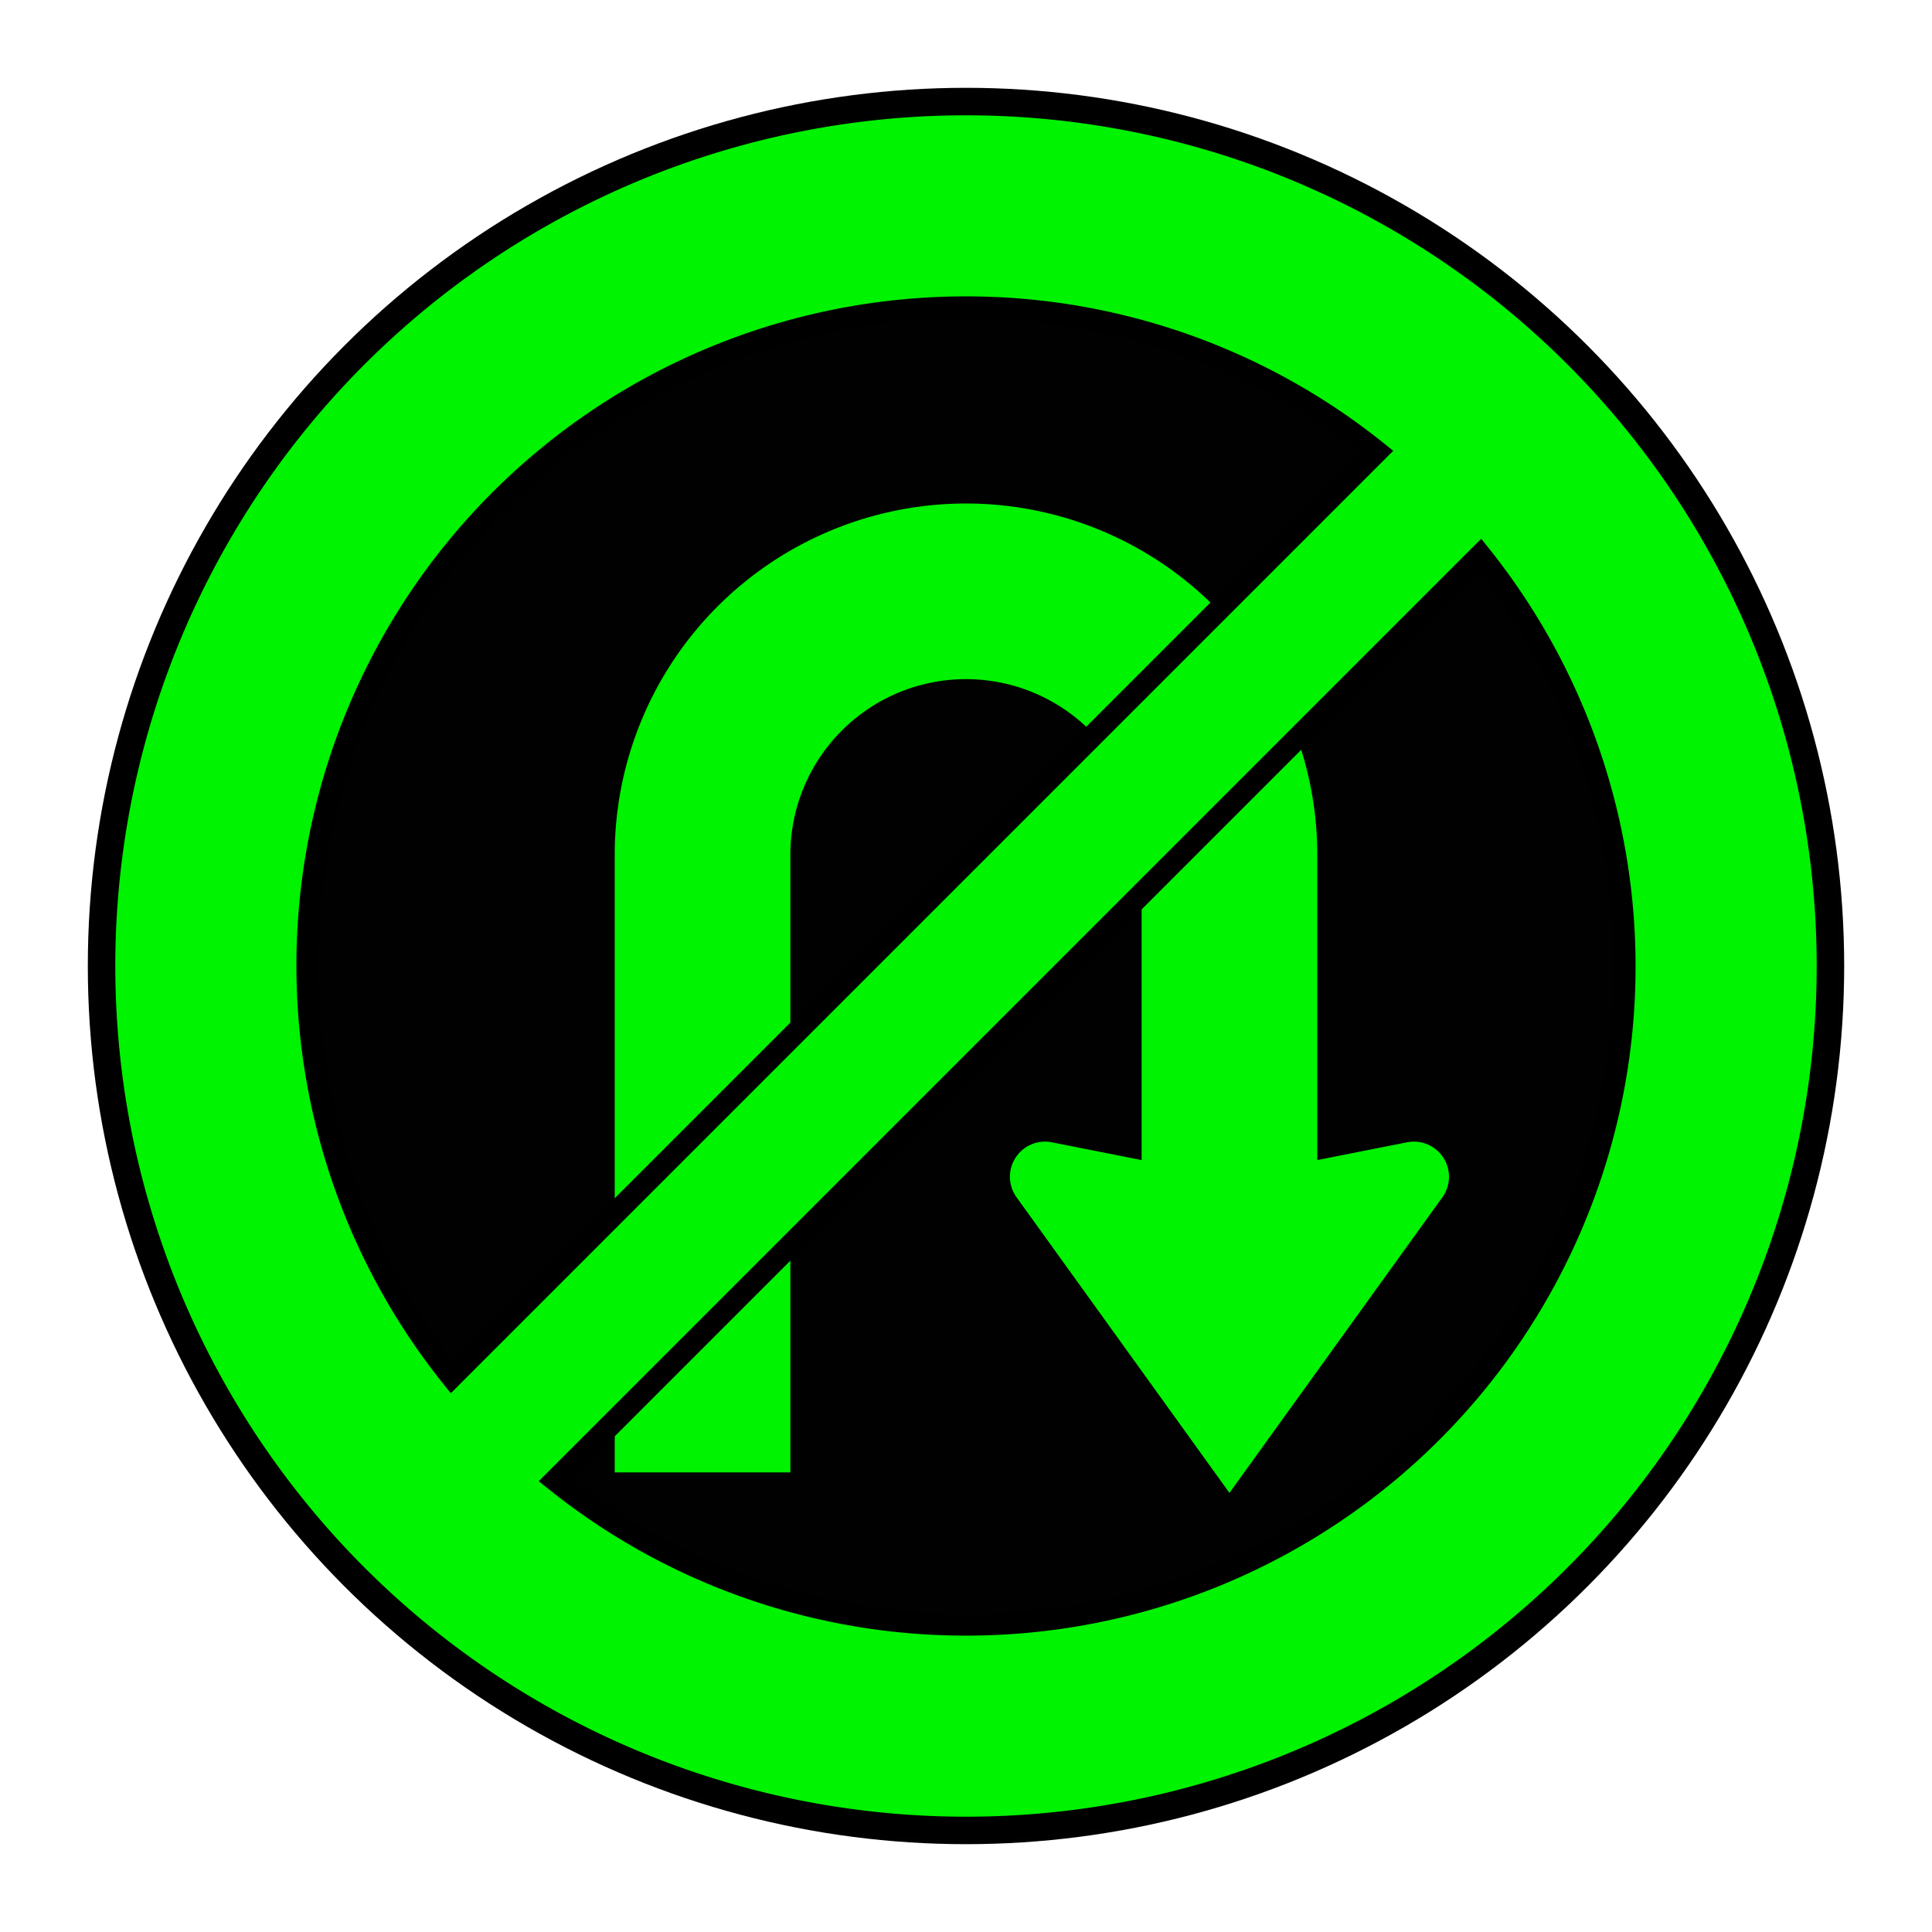 <svg xmlns="http://www.w3.org/2000/svg" viewBox="0 0 44 44"><g id="d0_t15_cc-nzl_1p0_2p1023_1s1"><circle id="Hintergrund" cx="22" cy="22" r="20" fill="#010101"/><path id="Piktogramm" d="M32.873,26.368a.8.8,0,0,0-.828-.353L30,26.42V19.467a8,8,0,0,0-16,0V33.533h4V19.467a4,4,0,0,1,8,0V26.42l-2.045-.405a.8.8,0,0,0-.804,1.252L28,34l4.849-6.732A.8.8,0,0,0,32.873,26.368Z" fill="#00f300"/><path id="Rahmen" d="M22,2.376A19.624,19.624,0,1,0,41.624,22,19.624,19.624,0,0,0,22,2.376ZM22,7a14.926,14.926,0,0,1,9.356,3.287L10.287,31.356A14.99,14.99,0,0,1,22,7Zm0,30a14.926,14.926,0,0,1-9.356-3.287L33.713,12.644A14.99,14.99,0,0,1,22,37Z" fill="#00f300" stroke="#000" stroke-miterlimit="10" stroke-width="0.5"/></g></svg>